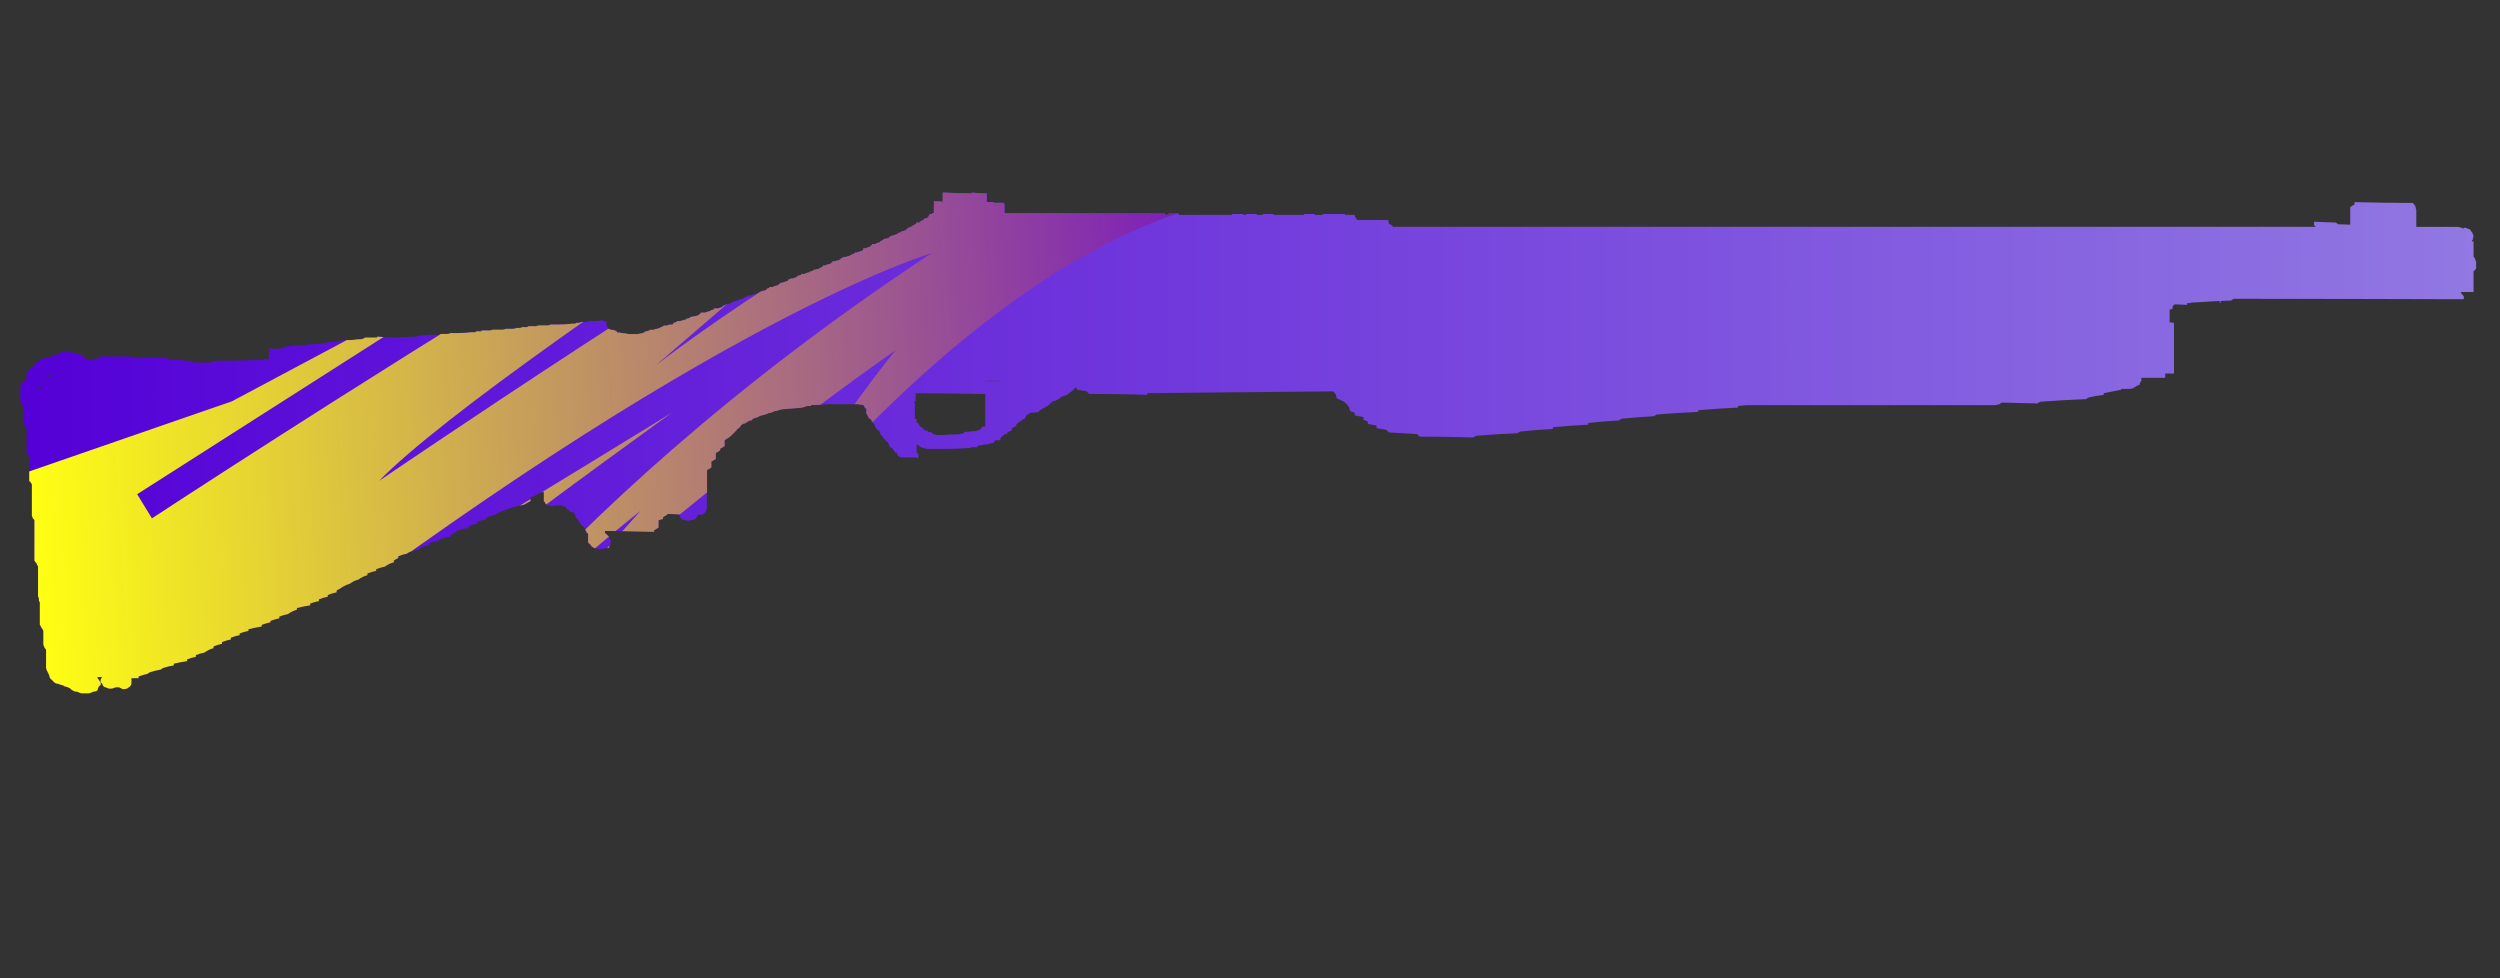 <?xml version="1.0" encoding="utf-8"?>
<!-- Generator: Adobe Illustrator 16.0.0, SVG Export Plug-In . SVG Version: 6.00 Build 0)  -->
<!DOCTYPE svg PUBLIC "-//W3C//DTD SVG 1.1//EN" "http://www.w3.org/Graphics/SVG/1.1/DTD/svg11.dtd">
<svg version="1.1" id="case1" xmlns="http://www.w3.org/2000/svg" xmlns:xlink="http://www.w3.org/1999/xlink" x="0px" y="0px"
	 width="92px" height="36px" viewBox="0 0 92 36" enable-background="new 0 0 92 36" xml:space="preserve">
<rect x="0" y="0" width="92" height="36" fill="#333333" stroke="none"/>
<linearGradient id="nova_1_" gradientUnits="userSpaceOnUse" x1="375.71" y1="-258.899" x2="466.082" y2="-258.899" gradientTransform="matrix(1 0 0 -1 -374.96 -242.6)">
	<stop  offset="0" style="stop-color:#5400D7"/>
	<stop  offset="1" style="stop-color:#9178E2"/>
</linearGradient>
<path id="nova" fill="url(#nova_1_)" d="M88.889,7.592c0,0.044,0.01,0.087,0.031,0.125v0.632h1.49
	c0.056-0.002,0.111,0.008,0.162,0.031c0.025,0.001,0.049,0.013,0.066,0.031h0.029V8.38h0.063c0.054,0.025,0.105,0.045,0.162,0.061
	c0.025,0.029,0.047,0.061,0.063,0.096c0.021,0,0.034,0.02,0.034,0.062c0.02,0.017,0.029,0.04,0.031,0.064v0.063
	C91.01,8.754,91,8.786,90.996,8.819c-0.018,0.018-0.028,0.04-0.034,0.064h0.065v0.553c0.014,0.014,0.021,0.03,0.031,0.047
	c0.022,0.026,0.037,0.06,0.032,0.094l0.031,0.033v0.251c-0.002,0.024-0.015,0.048-0.031,0.063l-0.063,0.062v0.759h-0.473
	l0.018,0.028c0.002,0.024,0.014,0.048,0.033,0.063c0.02,0.021,0.041,0.042,0.063,0.063v0.097l-0.019,0.016
	c-2.818-0.01-5.635-0.015-8.444-0.016c-0.035,0.017-0.067,0.038-0.099,0.064l-0.389,0.015v0.079h-0.031v-0.079
	c-0.356,0.02-0.717,0.041-1.069,0.063v0.016h-0.13v0.064L80.02,11.2c-0.017,0.018-0.029,0.033-0.047,0.048
	c-0.021,0.039-0.033,0.082-0.033,0.125c-0.029,0.007-0.063,0.014-0.098,0.018v0.474c0.057,0,0.109,0.008,0.161,0.016v1.865
	c-0.106,0-0.215,0-0.323,0v0.157h-0.878v0.094c-0.002,0.024-0.014,0.047-0.032,0.062c-0.021,0.026-0.035,0.061-0.033,0.095
	c-0.016,0.019-0.036,0.03-0.063,0.03c-0.023,0.002-0.05,0.014-0.064,0.033c-0.02,0.018-0.041,0.029-0.063,0.031l-0.031,0.031
	c-0.041,0.02-0.086,0.031-0.132,0.031h-0.321v0.032c-0.215,0.042-0.433,0.088-0.646,0.127v0.062
	c-0.188,0.021-0.37,0.052-0.551,0.095c-0.035,0.016-0.068,0.037-0.1,0.062c-0.563,0.021-1.125,0.054-1.687,0.095
	c-0.036,0.016-0.067,0.037-0.099,0.063c-0.444-0.011-0.889-0.023-1.33-0.031l-0.064,0.063H73.55
	c-0.051,0.023-0.106,0.034-0.161,0.031h-9.125c-0.1,0.01-0.203,0.02-0.308,0.032V15c-0.476,0.021-0.963,0.053-1.46,0.095v0.064
	c-0.52,0.021-1.027,0.052-1.523,0.094c-0.035,0.016-0.068,0.038-0.098,0.063c-0.409,0.021-0.809,0.052-1.199,0.093
	c-0.035,0.016-0.068,0.037-0.098,0.063c-0.367,0.02-0.745,0.052-1.135,0.094v0.063c-0.436,0.02-0.865,0.053-1.299,0.094v0.063
	c-0.41,0.021-0.812,0.052-1.199,0.094c-0.036,0.016-0.069,0.037-0.098,0.063c-0.521,0.021-1.027,0.054-1.524,0.093
	c-0.034,0.017-0.067,0.038-0.099,0.063c-0.668-0.021-1.328-0.031-1.979-0.031c-0.021-0.021-0.056-0.053-0.099-0.094l-1.035-0.061
	l-0.098-0.095c-0.106-0.02-0.226-0.041-0.355-0.063V15.66c-0.108-0.018-0.219-0.04-0.323-0.06v-0.09
	c-0.054-0.023-0.104-0.044-0.161-0.063v-0.098c-0.107-0.02-0.217-0.042-0.322-0.063v-0.095c-0.055-0.024-0.106-0.046-0.162-0.063
	c-0.021-0.039-0.032-0.082-0.035-0.126c-0.023-0.046-0.057-0.088-0.094-0.125l-0.1-0.095l-0.266-0.126
	c-0.021-0.039-0.029-0.083-0.031-0.126c-0.023-0.047-0.061-0.09-0.1-0.127c-2.274,0.019-4.56,0.041-6.841,0.064v0.061
	c-0.715-0.021-1.428-0.031-2.141-0.032c-0.021-0.02-0.055-0.052-0.098-0.095c-0.108-0.019-0.226-0.041-0.357-0.062V14.26
	c-0.02,0.01-0.042,0.015-0.065,0.015c0.002,0.015-0.008,0.029-0.022,0.031c-0.003,0-0.006,0-0.009,0L39.438,14.4
	c-0.016,0.02-0.04,0.032-0.066,0.032c0.002,0.016-0.008,0.03-0.024,0.032c-0.003,0-0.005,0-0.008,0
	c0.001,0.016-0.01,0.029-0.025,0.031c-0.002,0-0.005,0-0.008,0l-0.031,0.031c-0.025,0.002-0.049,0.013-0.066,0.032h-0.028
	c-0.03,0.017-0.063,0.028-0.097,0.032l-0.032,0.031h-0.036v0.031l-0.064,0.031l-0.033,0.031h-0.018
	c-0.018,0.007-0.034,0.018-0.046,0.032H38.82c-0.03,0.017-0.063,0.027-0.097,0.031c0.002,0.016-0.009,0.03-0.025,0.032
	c-0.002,0-0.005,0-0.007,0c-0.033,0.031-0.065,0.063-0.098,0.094c-0.016-0.002-0.031,0.01-0.033,0.026c0,0.002,0,0.004,0,0.006
	c-0.024,0.001-0.047,0.013-0.063,0.031c-0.015-0.003-0.029,0.007-0.032,0.021c0,0.003-0.001,0.006,0,0.009
	c-0.025,0.001-0.048,0.012-0.064,0.031h-0.035c0.002,0.016-0.009,0.029-0.024,0.032c-0.002,0-0.005,0-0.008,0
	c-0.016,0.019-0.039,0.03-0.064,0.032c0.002,0.015-0.009,0.029-0.024,0.031c-0.003,0-0.006,0-0.009,0v0.037
	c-0.107,0.021-0.216,0.031-0.325,0.031l-0.033,0.031c-0.017,0.018-0.041,0.03-0.065,0.032l-0.064,0.063v0.031l-0.033,0.031v0.031
	c-0.03,0.017-0.063,0.028-0.096,0.032l-0.033,0.032v0.028h-0.031c-0.017,0.019-0.041,0.03-0.065,0.032l-0.097,0.094v0.058
	c-0.03,0.018-0.063,0.029-0.098,0.033l-0.064,0.063v0.063c-0.031,0.016-0.063,0.026-0.098,0.031c-0.017,0.019-0.04,0.03-0.065,0.031
	v0.063h-0.1V16c-0.016,0.018-0.04,0.029-0.064,0.029c0.002,0.016-0.008,0.03-0.023,0.033c-0.002,0-0.005,0-0.008,0
	c-0.015-0.002-0.029,0.007-0.031,0.022c0,0.002,0,0.005,0,0.008l-0.03,0.048v0.062h-0.196c0.001,0.016-0.01,0.031-0.027,0.032
	c-0.002,0-0.004,0-0.006,0v0.064h-0.096c-0.017,0.02-0.04,0.031-0.065,0.034c-0.073,0.021-0.149,0.031-0.226,0.031
	c-0.074,0.021-0.151,0.032-0.228,0.03v0.063h-0.194c-0.041,0.02-0.084,0.031-0.129,0.031c-0.264,0.021-0.519,0.031-0.778,0.031
	H34.12c-0.045,0-0.09-0.011-0.131-0.031c-0.035,0.002-0.069-0.009-0.096-0.031c-0.025-0.002-0.049-0.013-0.065-0.032V16.39
	c-0.041-0.02-0.084-0.031-0.129-0.031c0.015-0.002,0.03,0.008,0.032,0.023c0,0.002,0,0.005,0,0.008v0.252
	c0.011,0.012,0.022,0.021,0.034,0.032l0.032,0.031v0.126c-0.011,0.01-0.021,0.021-0.032,0.031l-0.034-0.031h-0.553
	c-0.034-0.004-0.067-0.015-0.097-0.032l-0.063-0.063v-0.063c-0.03-0.017-0.063-0.027-0.097-0.032V16.61l-0.032-0.031V16.55
	c-0.016,0.003-0.03-0.008-0.033-0.024c0-0.002,0-0.005,0-0.008l-0.032-0.031c-0.025-0.001-0.048-0.013-0.065-0.031
	c0.002-0.015-0.009-0.029-0.024-0.032c-0.003,0-0.006,0-0.009,0v-0.063l-0.037-0.03v-0.032l-0.195-0.188v-0.033
	c-0.015,0.002-0.029-0.009-0.032-0.024c0-0.003,0-0.005,0-0.008l-0.066-0.062v-0.035c0.002-0.016-0.01-0.03-0.025-0.032
	c-0.002,0-0.005,0-0.007,0v-0.056c-0.016-0.019-0.038-0.03-0.063-0.033l-0.032-0.03c0.001-0.017-0.01-0.031-0.026-0.032
	c-0.002,0-0.005,0-0.008,0v-0.034c-0.016,0.002-0.03-0.01-0.032-0.026c0-0.002,0-0.004,0-0.006v-0.034l-0.032-0.029v-0.032
	c-0.016,0.002-0.03-0.009-0.032-0.024c0-0.003,0-0.005,0-0.008l-0.034-0.033v-0.03h-0.031v-0.031
	c0.002-0.016-0.008-0.03-0.024-0.032c-0.003,0-0.006,0-0.008,0c0.001-0.016-0.011-0.03-0.026-0.032c-0.002,0-0.004,0-0.006,0
	l-0.065-0.063v-0.031c0.002-0.016-0.009-0.03-0.024-0.032c-0.003,0-0.005,0-0.007,0v-0.032l-0.033-0.032v-0.189h-0.033
	c0.002-0.015-0.008-0.029-0.024-0.032c-0.002,0-0.005,0-0.008,0v-0.029l-0.032-0.032v-0.034h-0.031
	c-0.055-0.004-0.109-0.015-0.162-0.032h-1.136c-0.211,0.016-0.416,0.025-0.614,0.032v0.031h-0.134l-0.194,0.062
	c-0.238,0.021-0.487,0.042-0.747,0.063c-0.034,0.004-0.068,0.015-0.098,0.031c-0.035-0.002-0.069,0.008-0.096,0.031
	c-0.046-0.005-0.092,0.006-0.13,0.032c-0.025,0.001-0.048,0.012-0.064,0.031c-0.045-0.005-0.091,0.006-0.13,0.031
	c-0.03,0.017-0.063,0.028-0.097,0.032c-0.04,0.02-0.084,0.031-0.129,0.032c-0.047,0.012-0.091,0.033-0.129,0.063
	c-0.066,0.02-0.13,0.042-0.195,0.062c-0.008,0.031-0.033,0.056-0.064,0.063c-0.035-0.002-0.07,0.009-0.098,0.031
	c-0.035,0.016-0.068,0.038-0.097,0.064c-0.04,0.02-0.084,0.03-0.129,0.032v0.032c-0.016,0.007-0.032,0.013-0.049,0.016
	c-0.002,0.017-0.007,0.032-0.016,0.046l-0.065,0.063l-0.032,0.032h-0.034v0.031c-0.041,0.041-0.086,0.085-0.128,0.128l-0.13,0.126
	c-0.064,0.042-0.129,0.087-0.195,0.125v0.221c-0.042,0.021-0.096,0.053-0.162,0.094v0.063c-0.056,0.029-0.11,0.06-0.162,0.094v0.22
	c-0.042,0.021-0.096,0.054-0.162,0.095v0.219c-0.041,0.021-0.096,0.053-0.162,0.095v1.421c-0.023,0.026-0.035,0.061-0.032,0.096
	c-0.021,0.041-0.055,0.074-0.097,0.097l-0.032,0.028c-0.055,0-0.108,0-0.163,0c-0.019,0.018-0.031,0.039-0.033,0.063
	c-0.016,0.034-0.038,0.065-0.065,0.095l-0.064,0.03c-0.055,0.003-0.109,0.015-0.161,0.032h-0.07
	c-0.063-0.021-0.128-0.032-0.194-0.032c-0.015-0.034-0.037-0.065-0.064-0.093c-0.023-0.025-0.035-0.061-0.032-0.096v-0.01
	c-0.151-0.01-0.302-0.015-0.454-0.021v0.028c-0.056,0.029-0.11,0.063-0.163,0.099v0.063c-0.055,0.012-0.109,0.023-0.162,0.047v0.271
	c-0.056,0.028-0.109,0.06-0.162,0.093v0.061c-0.252-0.006-0.509-0.012-0.761-0.016c-0.351-0.01-0.703-0.015-1.053-0.017v0.063
	l0.064,0.063l0.097,0.094c0.019,0.018,0.03,0.039,0.032,0.063v0.033l0.033,0.031v0.1c-0.019,0.018-0.031,0.037-0.033,0.063
	c-0.023,0.025-0.034,0.06-0.032,0.095c-0.017,0.02-0.04,0.028-0.065,0.028h-0.066c-0.027,0.022-0.062,0.034-0.098,0.032h-0.129
	c-0.063-0.021-0.128-0.03-0.194-0.032c-0.03-0.024-0.062-0.046-0.098-0.063c-0.016-0.031-0.038-0.064-0.065-0.094
	c-0.032-0.009-0.056-0.035-0.063-0.064v-0.314c-0.031-0.01-0.056-0.031-0.064-0.064c-0.002-0.023-0.014-0.047-0.033-0.063v-0.06
	c-0.044-0.044-0.079-0.077-0.1-0.097c-0.032-0.008-0.056-0.031-0.064-0.063c-0.001-0.021-0.013-0.046-0.033-0.063
	c-0.017-0.033-0.039-0.064-0.064-0.096L21.21,19.07c-0.023-0.026-0.035-0.063-0.032-0.096c-0.02-0.018-0.031-0.037-0.033-0.063
	V18.88l-0.194-0.063c-0.009-0.028-0.034-0.055-0.065-0.063c-0.026-0.027-0.047-0.059-0.064-0.093
	c-0.055-0.017-0.109-0.039-0.161-0.063h-0.196c-0.056,0.002-0.11,0.012-0.162,0.031c-0.051-0.021-0.106-0.033-0.162-0.031
	c-0.022-0.021-0.042-0.041-0.065-0.062c-0.016-0.036-0.037-0.068-0.065-0.095v-0.347c-0.081,0.018-0.158,0.05-0.228,0.094
	l-0.263,0.127v0.126c-0.078,0.038-0.154,0.081-0.227,0.127c-0.087,0.02-0.175,0.039-0.263,0.062
	c-0.11,0.021-0.218,0.054-0.323,0.095c-0.053,0.024-0.106,0.045-0.162,0.063c-0.081,0.021-0.157,0.051-0.227,0.095
	c-0.035,0.016-0.067,0.037-0.096,0.063c-0.111,0.021-0.219,0.055-0.325,0.096v0.066c-0.11,0.021-0.219,0.055-0.325,0.096v0.063
	c-0.11,0.021-0.219,0.055-0.324,0.096v0.063c-0.132,0.021-0.263,0.054-0.391,0.095c-0.035,0.018-0.067,0.037-0.096,0.063
	c-0.056,0.025-0.11,0.063-0.163,0.098v0.063c-0.131,0.021-0.261,0.053-0.389,0.093c-0.035,0.019-0.068,0.038-0.098,0.063
	c-0.11,0.021-0.218,0.053-0.322,0.094v0.063c-0.111,0.021-0.22,0.053-0.325,0.094v0.063c-0.132,0.021-0.262,0.054-0.388,0.095
	c-0.036,0.018-0.069,0.036-0.099,0.063c-0.11,0.021-0.218,0.055-0.323,0.096v0.063c-0.056,0.029-0.111,0.062-0.163,0.098v0.063
	c-0.081,0.021-0.157,0.049-0.228,0.094c-0.035,0.018-0.068,0.037-0.097,0.064c-0.111,0.021-0.219,0.055-0.324,0.094v0.063
	c-0.11,0.021-0.219,0.055-0.324,0.096v0.062c-0.081,0.021-0.157,0.054-0.228,0.097c-0.035,0.016-0.067,0.037-0.095,0.063
	c-0.081,0.021-0.159,0.05-0.229,0.095c-0.035,0.017-0.067,0.039-0.096,0.063c-0.08,0.02-0.157,0.051-0.227,0.094
	c-0.036,0.018-0.069,0.037-0.098,0.063c-0.056,0.027-0.11,0.061-0.161,0.094v0.063c-0.111,0.021-0.219,0.058-0.324,0.099v0.063
	c-0.111,0.021-0.22,0.054-0.325,0.095v0.065c-0.111,0.021-0.219,0.053-0.323,0.094v0.063c-0.164,0.023-0.326,0.059-0.487,0.098
	v0.063c-0.081,0.02-0.157,0.053-0.228,0.094c-0.035,0.017-0.067,0.039-0.095,0.063c-0.111,0.021-0.22,0.056-0.325,0.097v0.063
	c-0.111,0.021-0.22,0.055-0.325,0.094V22.9c-0.111,0.022-0.219,0.056-0.324,0.095v0.063c-0.152,0.021-0.314,0.055-0.486,0.096v0.063
	c-0.11,0.021-0.219,0.053-0.325,0.094v0.063c-0.111,0.021-0.22,0.053-0.325,0.094v0.064c-0.111,0.021-0.219,0.055-0.324,0.096v0.063
	c-0.107,0.021-0.212,0.056-0.313,0.099v0.063c-0.081,0.021-0.158,0.051-0.228,0.096c-0.035,0.016-0.068,0.037-0.097,0.063
	c-0.111,0.021-0.22,0.055-0.326,0.096v0.063c-0.11,0.021-0.218,0.055-0.323,0.096v0.063c-0.151,0.021-0.313,0.054-0.487,0.094v0.063
	c-0.132,0.021-0.262,0.052-0.388,0.093c-0.036,0.017-0.069,0.039-0.098,0.063c-0.131,0.021-0.261,0.053-0.388,0.094
	c-0.036,0.017-0.068,0.037-0.098,0.063c-0.11,0.021-0.219,0.054-0.324,0.095v0.063c-0.088,0-0.176,0-0.263,0v0.221
	c-0.016,0.035-0.039,0.066-0.065,0.094l-0.03,0.025c-0.016-0.004-0.03,0.01-0.033,0.023c0,0.002,0,0.004,0,0.006
	c-0.034,0.004-0.066,0.016-0.096,0.031H4.515l-0.13-0.063H4.254L4.125,25.34H3.997c-0.052-0.025-0.106-0.046-0.162-0.063
	C3.804,25.255,3.78,25.23,3.771,25.2v-0.031l-0.065-0.063V25.2c-0.022,0.021-0.042,0.043-0.065,0.063l-0.033,0.062
	c-0.003,0.034-0.015,0.065-0.032,0.094c-0.041,0.021-0.084,0.031-0.129,0.033c-0.053,0.022-0.107,0.044-0.162,0.062H2.989
	c-0.055-0.018-0.109-0.037-0.162-0.062H2.762c-0.042-0.022-0.087-0.043-0.129-0.065c-0.022-0.019-0.043-0.041-0.063-0.062
	c-0.053-0.024-0.107-0.046-0.163-0.062c-0.043,0-0.065-0.016-0.065-0.033c-0.066-0.018-0.131-0.035-0.194-0.063
	c-0.045-0.002-0.09-0.015-0.13-0.037l-0.064-0.063c-0.043-0.045-0.076-0.071-0.098-0.094c-0.019-0.017-0.03-0.039-0.031-0.063
	c-0.004-0.034-0.016-0.064-0.034-0.096c-0.002-0.024-0.013-0.049-0.032-0.063c-0.001-0.024-0.014-0.049-0.033-0.063
	c-0.004-0.033-0.015-0.064-0.031-0.094V23.93c-0.001-0.025-0.013-0.05-0.032-0.063c-0.02-0.018-0.032-0.036-0.035-0.061
	C1.611,23.777,1.6,23.744,1.595,23.71v-0.5c-0.019-0.017-0.031-0.039-0.032-0.063c-0.026-0.027-0.048-0.061-0.065-0.094
	c-0.002-0.027-0.014-0.05-0.033-0.063V22.18c-0.002-0.025-0.014-0.049-0.033-0.063v-0.063c0.003-0.035-0.009-0.07-0.032-0.098
	v-1.104c-0.002-0.021-0.015-0.047-0.035-0.062c0-0.043-0.01-0.063-0.032-0.063c-0.017-0.033-0.039-0.063-0.066-0.094v-1.498
	c-0.021-0.021-0.042-0.041-0.063-0.062C1.2,19.043,1.189,19.012,1.172,18.98v-1.165c-0.026-0.028-0.048-0.06-0.065-0.094
	c-0.014,0.002-0.028-0.007-0.031-0.022c0-0.003,0-0.006,0-0.009V16.78l-0.063-0.06l-0.035-0.063v-0.894
	c-0.017-0.035-0.038-0.066-0.064-0.094C0.913,15.645,0.9,15.622,0.88,15.608v-0.6c-0.004-0.032-0.015-0.064-0.032-0.093
	c-0.025-0.001-0.048-0.012-0.065-0.031c0.003-0.035-0.009-0.07-0.033-0.095v-0.595c0.019-0.015,0.031-0.038,0.033-0.062
	c0.026-0.028,0.048-0.061,0.064-0.095c0.025-0.002,0.048-0.013,0.066-0.031l0.033-0.03h0.032v-0.232
	c0.004-0.034,0.017-0.066,0.035-0.095c0.025-0.001,0.048-0.013,0.065-0.031c0.021-0.042,0.055-0.074,0.097-0.094
	c0.021-0.021,0.042-0.041,0.065-0.062c0.026-0.028,0.048-0.06,0.064-0.094l0.06-0.064c0.042,0,0.065-0.01,0.065-0.031
	c0.056-0.018,0.109-0.039,0.162-0.064c0.022-0.021,0.043-0.042,0.066-0.062h0.128c0.064-0.021,0.13-0.042,0.193-0.062
	c0.072-0.014,0.139-0.046,0.194-0.095c0.034-0.004,0.067-0.015,0.097-0.032h0.325c0.045,0,0.089,0.011,0.13,0.032
	c0.035-0.002,0.069,0.009,0.096,0.032h0.066c0.053,0.024,0.106,0.046,0.162,0.063c0.009,0.031,0.034,0.054,0.065,0.062
	c0.026,0.028,0.048,0.06,0.063,0.096h0.098c0.129-0.022,0.263-0.044,0.388-0.064c0.02-0.015,0.031-0.038,0.033-0.062h1.069
	l0.021,0.016c0.439,0.01,0.882,0.016,1.316,0.016c0.03,0.03,0.053,0.052,0.063,0.062l0.015,0.02
	c0.129,0.006,0.252,0.011,0.373,0.018c0.162,0.019,0.324,0.029,0.487,0.031c0.022,0.02,0.042,0.042,0.064,0.062h0.648
	c0.021-0.02,0.042-0.042,0.065-0.062H7.85c0.563,0,1.125-0.012,1.688-0.031h0.096c0.03-0.018,0.063-0.029,0.097-0.034l0.162-0.016
	v-0.37h0.421c0.063-0.02,0.129-0.031,0.196-0.031c-0.002-0.016,0.009-0.029,0.025-0.031c0.002,0,0.005,0,0.007,0v-0.032h0.257
	c0.015,0.003,0.03-0.007,0.033-0.022c0-0.003,0-0.006,0-0.009h0.422c0.016,0.002,0.03-0.009,0.032-0.025c0-0.002,0-0.005,0-0.007
	h0.324c0.118-0.021,0.237-0.032,0.357-0.031c0.017-0.019,0.04-0.029,0.064-0.032c0.025-0.002,0.048-0.014,0.065-0.032h0.258
	c0.025,0,0.048-0.012,0.063-0.031h0.098c0.024-0.002,0.048-0.013,0.064-0.032h0.358c0.128-0.021,0.258-0.031,0.389-0.032
	c0.017-0.018,0.04-0.028,0.065-0.03c0.015,0.002,0.029-0.009,0.031-0.024c0-0.002,0-0.004,0-0.006h0.455v-0.033
	c0.246,0.018,0.483,0.027,0.714,0.032h0.129c0.012-0.004,0.023-0.009,0.033-0.017c0.165,0,0.327-0.006,0.487-0.016h0.097
	l0.034-0.036h0.13c0.118-0.02,0.238-0.03,0.358-0.031h0.259c0.028-0.022,0.063-0.033,0.098-0.031h0.263
	c0.034-0.004,0.067-0.015,0.097-0.032h0.227c0.185,0,0.369-0.01,0.553-0.031h0.125c0.016,0.002,0.03-0.009,0.033-0.025
	c0-0.002,0-0.005,0-0.008h0.194c-0.002-0.015,0.009-0.029,0.024-0.031c0.002,0,0.006,0,0.009,0h0.294
	c0.04-0.02,0.084-0.03,0.129-0.031h0.325c0.045,0,0.089-0.012,0.129-0.032h0.263c0.045,0,0.089-0.011,0.129-0.031h0.129
	c0.025-0.001,0.048-0.012,0.066-0.03h0.193c0.017-0.02,0.04-0.031,0.065-0.033h0.263c0.04-0.02,0.084-0.03,0.129-0.03h0.284
	c0.044-0.001,0.089-0.012,0.129-0.032h0.263c0.174,0,0.347-0.011,0.52-0.032h0.097c0.025-0.001,0.048-0.013,0.065-0.032h0.129
	l0.032-0.031h0.227c0.03-0.017,0.063-0.028,0.097-0.032h0.197c0.098,0,0.196-0.01,0.292-0.032v0.038h0.129v0.159l0.033,0.031v0.03
	l0.034,0.03v0.032c0.035-0.002,0.069,0.009,0.096,0.031c0.055-0.001,0.11,0.009,0.162,0.031c0.016,0.019,0.04,0.03,0.064,0.032
	v0.033c0.066,0,0.132,0.011,0.195,0.03c0.077-0.001,0.153,0.009,0.227,0.032h0.357c0.052-0.019,0.106-0.029,0.162-0.032
	c0.017-0.018,0.04-0.029,0.065-0.03l0.032-0.033c0.045,0,0.09-0.012,0.131-0.032c0.024-0.002,0.047-0.013,0.065-0.031h0.129
	c0.027-0.023,0.062-0.035,0.098-0.031c0.04-0.021,0.084-0.031,0.129-0.032v-0.03c0.035,0.001,0.07-0.01,0.097-0.033
	c0.015,0.002,0.029-0.009,0.032-0.024c0-0.002,0-0.004,0-0.006h0.13c0.027-0.023,0.062-0.035,0.098-0.032h0.097
	c-0.002-0.016,0.008-0.03,0.024-0.032c0.002,0,0.005,0,0.008,0v-0.033c0.035,0.003,0.07-0.008,0.096-0.031
	c0.016,0.002,0.03-0.008,0.033-0.024c0-0.002,0-0.005,0-0.008h0.129c0.027-0.022,0.061-0.034,0.096-0.032
	c0.041-0.02,0.084-0.03,0.129-0.031v-0.031c0.045-0.001,0.09-0.012,0.131-0.031v-0.033h0.064c0.052-0.018,0.106-0.028,0.162-0.03
	c0.027-0.023,0.063-0.034,0.097-0.032v-0.03c0.025-0.001,0.048-0.012,0.065-0.03v-0.033h0.162c0.031-0.018,0.064-0.029,0.1-0.033
	c0.03-0.017,0.063-0.027,0.097-0.03l0.032-0.032c0.034-0.002,0.068-0.011,0.098-0.026v-0.035h0.162
	c0.03-0.017,0.063-0.028,0.097-0.031c0.017-0.019,0.041-0.03,0.065-0.031v-0.032c0.035,0.003,0.07-0.009,0.096-0.032
	c0.016,0.001,0.029-0.01,0.03-0.026c0-0.002,0-0.004,0-0.005h0.097c0.017-0.019,0.041-0.03,0.066-0.032
	c0.016-0.019,0.04-0.029,0.064-0.031l0.036-0.032c0.045-0.001,0.088-0.012,0.128-0.031c0.026-0.002,0.05-0.014,0.067-0.034h0.032
	c0.027-0.023,0.062-0.035,0.097-0.032c0.017-0.018,0.04-0.029,0.064-0.031l0.033-0.032c0.034-0.004,0.067-0.014,0.098-0.031V10.88
	h0.13c0.017-0.019,0.04-0.03,0.064-0.032c0.041-0.02,0.084-0.031,0.129-0.031l0.035-0.033c0.025-0.002,0.048-0.013,0.065-0.03
	c0.024-0.002,0.048-0.014,0.064-0.032h0.033c0.04-0.021,0.084-0.031,0.129-0.032c0.015-0.017,0.037-0.029,0.06-0.033v-0.031
	c0.035-0.003,0.069-0.014,0.1-0.031v-0.032h0.13l0.033-0.03h0.032c0.04-0.021,0.084-0.032,0.13-0.032V10.47
	c0.024-0.001,0.048-0.013,0.064-0.031v-0.032h0.097c0.018-0.018,0.041-0.028,0.065-0.03c0.04-0.021,0.084-0.032,0.129-0.032v-0.042
	c0.043-0.02,0.086-0.04,0.129-0.059h0.066c0.03-0.017,0.063-0.027,0.096-0.032c0.017-0.021,0.042-0.033,0.068-0.035v-0.033
	c0.045,0,0.089-0.01,0.129-0.03v-0.032h0.129c0.017-0.019,0.04-0.03,0.064-0.032c0.041-0.02,0.085-0.03,0.13-0.031V9.988
	c0.045,0,0.089-0.011,0.13-0.032v-0.03h0.064c0.04-0.021,0.083-0.032,0.127-0.032c0.017-0.019,0.04-0.029,0.065-0.031l0.032-0.032
	c0.025,0,0.048-0.011,0.064-0.03V9.769h0.097c0.016-0.019,0.04-0.031,0.064-0.032c0.041-0.02,0.085-0.031,0.131-0.031V9.672
	c0.025,0,0.049-0.011,0.066-0.03V9.611h0.097c0.04-0.021,0.084-0.032,0.129-0.033c0.016-0.021,0.039-0.033,0.065-0.035V9.516
	c0.025-0.002,0.048-0.013,0.064-0.032c0.024-0.001,0.048-0.012,0.065-0.029h0.065c0.04-0.021,0.084-0.033,0.129-0.033
	c0.017-0.018,0.04-0.029,0.065-0.032l0.032-0.031c0.035-0.004,0.069-0.016,0.099-0.034V9.294h0.096
	c0.017-0.018,0.04-0.029,0.064-0.031c0.04-0.02,0.084-0.031,0.13-0.032V9.199c0.016,0.002,0.03-0.009,0.032-0.025
	c0-0.002,0-0.004,0-0.006V9.137h0.096c0.017-0.019,0.04-0.031,0.066-0.032c0.03-0.017,0.063-0.027,0.097-0.031V9.042
	c0.024-0.001,0.048-0.012,0.064-0.031V8.979h0.13l0.033-0.032c0.04-0.02,0.084-0.03,0.128-0.031V8.885
	c0.043-0.021,0.087-0.042,0.13-0.063V8.79h0.064c0.04-0.02,0.085-0.031,0.13-0.031V8.727c0.043-0.021,0.087-0.042,0.13-0.061h0.034
	c0.026-0.023,0.061-0.035,0.095-0.032c0.027-0.019,0.051-0.03,0.076-0.032V8.57c0.045,0,0.088-0.011,0.128-0.031V8.506h0.065
	c0.03-0.017,0.063-0.028,0.097-0.033l0.034-0.032v-0.03c0.024-0.002,0.047-0.013,0.063-0.031c0.024-0.002,0.048-0.013,0.064-0.031
	h0.032l0.033-0.034c0.03-0.018,0.063-0.028,0.097-0.033V8.254c0.025-0.002,0.048-0.014,0.064-0.033v-0.03h0.102l0.033-0.03
	c0.016-0.021,0.04-0.032,0.065-0.034l0.032-0.031c0.024-0.001,0.047-0.013,0.064-0.03V8.032h0.098
	c-0.002-0.015,0.009-0.029,0.025-0.031c0.002,0,0.005,0,0.007,0c-0.002-0.016,0.009-0.03,0.025-0.032c0.001,0,0.001,0,0.002,0V7.938
	c0.015,0.002,0.029-0.008,0.032-0.023c0-0.002,0-0.005,0-0.007V7.876h0.097V7.843h0.064V7.405c0.11,0,0.216,0.009,0.325,0.016V7.086
	c0.357,0.016,0.713,0.025,1.07,0.032V7.086c0.17,0.019,0.333,0.029,0.487,0.032h0.065v0.319h0.263v0.026h0.358v0.032
	c0.015-0.002,0.029,0.008,0.031,0.023c0,0.002,0,0.005,0,0.008v0.316l5.9,0.016v0.047h0.194c-0.017-0.018-0.039-0.028-0.063-0.03
	V7.859h0.389v0.017L43.36,7.908h1.978V7.876c0.141,0,0.283,0,0.422,0v0.031h0.097V7.876h0.389v0.031h0.226V7.876h0.391v0.031h1.134
	V7.876h0.389v0.031h0.292V7.876c0.271,0,0.543,0,0.813,0v0.031h0.356c0.021,0.026,0.032,0.06,0.029,0.094
	c0.025,0.028,0.048,0.06,0.063,0.094h1.137c0.017,0.029,0.027,0.061,0.031,0.094v0.064h0.063c0.022,0.02,0.058,0.052,0.099,0.094
	v0.031l0.031-0.031h33.92c-0.021-0.02-0.044-0.043-0.063-0.064V8.161c0.269,0.013,0.536,0.022,0.811,0.03l0.068,0.063
	c0.147,0,0.302,0.008,0.452,0.015V7.622c0.053-0.036,0.104-0.068,0.16-0.097V7.438c0.715,0.019,1.43,0.029,2.142,0.031
	C88.828,7.504,88.861,7.546,88.889,7.592z M32.271,13.743c-0.035,0.005-0.067,0.01-0.096,0.017h0.081L32.271,13.743z M33.696,14.752
	c-0.016,0.018-0.04,0.029-0.064,0.031c-0.002,0.016,0.009,0.03,0.025,0.033c0.003,0,0.005,0,0.008,0v0.598h0.064v0.126
	c0.016,0.02,0.04,0.031,0.065,0.033c-0.002,0.016,0.009,0.03,0.024,0.032c0.002,0,0.004,0,0.006,0v0.031
	c0,0.016,0.012,0.029,0.028,0.03c0.001,0,0.003,0,0.005,0v0.032c0.016-0.002,0.03,0.009,0.033,0.024c0,0.003,0,0.005,0,0.008
	c0.034,0.003,0.066,0.014,0.095,0.031v0.063h0.033c0.018,0,0.035,0.006,0.049,0.018c0.024,0.006,0.054,0.012,0.082,0.021v0.016
	c0.012,0.002,0.023,0.007,0.032,0.016c0.045,0,0.089,0.011,0.129,0.031v0.025c0.017,0.018,0.04,0.029,0.065,0.031
	c0.034,0.003,0.067,0.014,0.097,0.031h0.161c0.218-0.021,0.433-0.031,0.65-0.031c0.062-0.021,0.127-0.031,0.193-0.031v-0.06h0.13
	c0.108-0.021,0.218-0.03,0.328-0.028c0.017-0.019,0.041-0.03,0.065-0.033c0.03-0.016,0.063-0.026,0.097-0.03v-0.035
	c0.016,0.002,0.029-0.009,0.031-0.024c0-0.002,0-0.004,0-0.006V15.7h0.13v-1.199c-0.854-0.016-1.708-0.026-2.562-0.031
	L33.696,14.752L33.696,14.752L33.696,14.752z M36.809,14.01c-0.256,0-0.518,0.009-0.777,0.016c0.263,0,0.519,0,0.777,0V14.01
	L36.809,14.01z M1.433,14.248c0.001,0.016-0.01,0.029-0.025,0.031c-0.002,0-0.005,0-0.007,0L1.364,14.31v0.094
	c0.021-0.041,0.055-0.073,0.097-0.094c0.022-0.041,0.043-0.088,0.065-0.125v-0.031c-0.002,0.024-0.014,0.047-0.033,0.063
	C1.478,14.234,1.456,14.245,1.433,14.248z M1.627,14.027l0.065-0.031V13.93l-0.065,0.066V14.027z M1.952,13.807
	c0-0.017,0.006-0.034,0.017-0.047l-0.017,0.016c-0.056,0.017-0.11,0.038-0.162,0.063c-0.016,0.017-0.036,0.036-0.065,0.063h0.13
	v-0.063C1.881,13.815,1.916,13.804,1.952,13.807L1.952,13.807z M1.661,16.614c0.007,0.009,0.019,0.019,0.032,0.032v-0.033
	L1.661,16.614L1.661,16.614z M3.605,24.977c0.027,0.026,0.048,0.062,0.064,0.094c0.019,0.018,0.03,0.037,0.032,0.063v-0.125
	c0.019-0.016,0.031-0.04,0.032-0.063c0.011-0.014,0.022-0.021,0.034-0.029c-0.068,0-0.133,0-0.196,0
	C3.591,24.93,3.603,24.952,3.605,24.977L3.605,24.977L3.605,24.977z"/>
<g>
	<g>
		<defs>
			<path id="SVGID_1_" d="M88.889,7.592c0,0.044,0.01,0.087,0.031,0.125v0.632h1.49c0.056-0.002,0.111,0.008,0.162,0.031
				c0.025,0.001,0.049,0.013,0.066,0.031h0.029V8.38h0.063c0.054,0.025,0.105,0.045,0.162,0.061
				c0.025,0.029,0.047,0.061,0.063,0.096c0.021,0,0.034,0.02,0.034,0.062c0.02,0.017,0.029,0.04,0.031,0.064v0.063
				C91.01,8.754,91,8.786,90.996,8.819c-0.018,0.018-0.028,0.04-0.034,0.064h0.065v0.553c0.014,0.014,0.021,0.03,0.031,0.047
				c0.022,0.026,0.037,0.06,0.032,0.094l0.031,0.033v0.251c-0.002,0.024-0.015,0.048-0.031,0.063l-0.063,0.062v0.759h-0.473
				l0.018,0.028c0.002,0.024,0.014,0.048,0.033,0.063c0.02,0.021,0.041,0.042,0.063,0.063v0.097l-0.019,0.016
				c-2.818-0.01-5.635-0.015-8.444-0.016c-0.035,0.017-0.067,0.038-0.099,0.064l-0.389,0.015v0.079h-0.031v-0.079
				c-0.356,0.02-0.717,0.041-1.069,0.063v0.016h-0.13v0.064L80.02,11.2c-0.017,0.018-0.029,0.033-0.047,0.048
				c-0.021,0.039-0.033,0.082-0.033,0.125c-0.029,0.007-0.063,0.014-0.098,0.018v0.474c0.057,0,0.109,0.008,0.161,0.016v1.865
				c-0.106,0-0.215,0-0.323,0v0.157h-0.878v0.094c-0.002,0.024-0.014,0.047-0.032,0.062c-0.021,0.026-0.035,0.061-0.033,0.095
				c-0.016,0.019-0.036,0.03-0.063,0.03c-0.023,0.002-0.05,0.014-0.064,0.033c-0.02,0.018-0.041,0.029-0.063,0.031l-0.031,0.031
				c-0.041,0.02-0.086,0.031-0.132,0.031h-0.321v0.032c-0.215,0.042-0.433,0.088-0.646,0.127v0.062
				c-0.188,0.021-0.37,0.052-0.551,0.095c-0.035,0.016-0.068,0.037-0.1,0.062c-0.563,0.021-1.125,0.054-1.687,0.095
				c-0.036,0.016-0.067,0.037-0.099,0.063c-0.444-0.011-0.889-0.023-1.33-0.031l-0.064,0.063H73.55
				c-0.051,0.023-0.106,0.034-0.161,0.031h-9.125c-0.1,0.01-0.203,0.02-0.308,0.032V15c-0.476,0.021-0.963,0.053-1.46,0.095v0.064
				c-0.52,0.021-1.027,0.052-1.523,0.094c-0.035,0.016-0.068,0.038-0.098,0.063c-0.409,0.021-0.809,0.052-1.199,0.093
				c-0.035,0.016-0.068,0.037-0.098,0.063c-0.367,0.02-0.745,0.052-1.135,0.094v0.063c-0.436,0.02-0.865,0.053-1.299,0.094v0.063
				c-0.41,0.021-0.812,0.052-1.199,0.094c-0.036,0.016-0.069,0.037-0.098,0.063c-0.521,0.021-1.027,0.054-1.524,0.093
				c-0.034,0.017-0.067,0.038-0.099,0.063c-0.668-0.021-1.328-0.031-1.979-0.031c-0.021-0.021-0.056-0.053-0.099-0.094l-1.035-0.061
				l-0.098-0.095c-0.106-0.02-0.226-0.041-0.355-0.063V15.66c-0.108-0.018-0.219-0.04-0.323-0.06v-0.09
				c-0.054-0.023-0.104-0.044-0.161-0.063v-0.098c-0.107-0.02-0.217-0.042-0.322-0.063v-0.095c-0.055-0.024-0.106-0.046-0.162-0.063
				c-0.021-0.039-0.032-0.082-0.035-0.126c-0.023-0.046-0.057-0.088-0.094-0.125l-0.1-0.095l-0.266-0.126
				c-0.021-0.039-0.029-0.083-0.031-0.126c-0.023-0.047-0.061-0.09-0.1-0.127c-2.274,0.019-4.56,0.041-6.841,0.064v0.061
				c-0.716-0.021-1.429-0.031-2.142-0.032c-0.021-0.02-0.056-0.052-0.099-0.095c-0.107-0.019-0.226-0.041-0.356-0.062V14.26
				c-0.021,0.01-0.042,0.015-0.065,0.015c0.002,0.015-0.008,0.029-0.021,0.031c-0.003,0-0.006,0-0.009,0L39.438,14.4
				c-0.016,0.02-0.039,0.032-0.065,0.032c0.002,0.016-0.008,0.03-0.024,0.032c-0.002,0-0.005,0-0.008,0
				c0.001,0.016-0.01,0.029-0.025,0.031c-0.002,0-0.004,0-0.008,0l-0.031,0.031c-0.024,0.002-0.049,0.013-0.065,0.032h-0.028
				c-0.029,0.017-0.063,0.028-0.097,0.032l-0.032,0.031H39.02v0.031l-0.064,0.031l-0.033,0.031h-0.018
				c-0.019,0.007-0.034,0.018-0.047,0.032H38.82c-0.03,0.017-0.063,0.027-0.098,0.031c0.002,0.016-0.009,0.03-0.024,0.032
				c-0.003,0-0.005,0-0.007,0c-0.033,0.031-0.065,0.063-0.099,0.094c-0.016-0.002-0.03,0.01-0.032,0.026c0,0.002,0,0.004,0,0.006
				c-0.024,0.001-0.047,0.013-0.063,0.031c-0.015-0.003-0.029,0.007-0.032,0.021c0,0.003-0.001,0.006,0,0.009
				c-0.025,0.001-0.048,0.012-0.064,0.031h-0.034c0.002,0.016-0.009,0.029-0.024,0.032c-0.002,0-0.005,0-0.008,0
				c-0.016,0.019-0.039,0.03-0.064,0.032c0.002,0.015-0.009,0.029-0.023,0.031c-0.003,0-0.006,0-0.01,0v0.037
				c-0.106,0.021-0.215,0.031-0.324,0.031l-0.033,0.031c-0.018,0.018-0.041,0.03-0.064,0.032l-0.064,0.063v0.031l-0.033,0.031v0.031
				c-0.029,0.017-0.063,0.028-0.096,0.032l-0.033,0.032v0.028H37.56c-0.017,0.019-0.041,0.03-0.064,0.032l-0.098,0.094v0.058
				c-0.029,0.018-0.063,0.029-0.098,0.033l-0.064,0.063v0.063c-0.03,0.016-0.063,0.026-0.098,0.031
				c-0.017,0.019-0.039,0.03-0.064,0.031v0.063h-0.1V16c-0.017,0.018-0.041,0.029-0.064,0.029c0.002,0.016-0.008,0.03-0.023,0.033
				c-0.002,0-0.005,0-0.008,0c-0.016-0.002-0.029,0.007-0.031,0.022c0,0.002,0,0.005,0,0.008l-0.029,0.048v0.062h-0.196
				c0.001,0.016-0.011,0.031-0.027,0.032c-0.002,0-0.004,0-0.006,0v0.064h-0.096c-0.017,0.02-0.04,0.031-0.065,0.034
				c-0.072,0.021-0.148,0.031-0.226,0.031c-0.074,0.021-0.151,0.032-0.228,0.03v0.063H35.78c-0.041,0.02-0.084,0.031-0.129,0.031
				c-0.264,0.021-0.519,0.031-0.777,0.031H34.12c-0.045,0-0.091-0.011-0.131-0.031c-0.035,0.002-0.069-0.009-0.097-0.031
				c-0.024-0.002-0.049-0.013-0.064-0.032V16.39c-0.041-0.02-0.084-0.031-0.129-0.031c0.015-0.002,0.029,0.008,0.031,0.023
				c0,0.002,0,0.005,0,0.008v0.252c0.012,0.012,0.022,0.021,0.035,0.032l0.031,0.031v0.126c-0.011,0.01-0.021,0.021-0.031,0.031
				l-0.035-0.031h-0.553c-0.033-0.004-0.066-0.015-0.097-0.032l-0.063-0.063v-0.063c-0.029-0.017-0.063-0.027-0.097-0.032V16.61
				l-0.032-0.031V16.55c-0.016,0.003-0.029-0.008-0.033-0.024c0-0.002,0-0.005,0-0.008l-0.031-0.031
				c-0.025-0.001-0.049-0.013-0.065-0.031c0.002-0.015-0.009-0.029-0.024-0.032c-0.002,0-0.006,0-0.008,0v-0.063l-0.037-0.03v-0.032
				l-0.195-0.188v-0.033c-0.016,0.002-0.029-0.009-0.032-0.024c0-0.003,0-0.005,0-0.008l-0.065-0.062v-0.035
				c0.002-0.016-0.011-0.03-0.025-0.032c-0.002,0-0.005,0-0.008,0v-0.056c-0.016-0.019-0.037-0.03-0.063-0.033l-0.031-0.03
				c0-0.017-0.011-0.031-0.026-0.032c-0.002,0-0.005,0-0.009,0v-0.034c-0.016,0.002-0.029-0.01-0.031-0.026c0-0.002,0-0.004,0-0.006
				v-0.034l-0.032-0.029v-0.032c-0.017,0.002-0.03-0.009-0.032-0.024c0-0.003,0-0.005,0-0.008l-0.033-0.033v-0.03h-0.031v-0.031
				c0.002-0.016-0.008-0.03-0.024-0.032c-0.003,0-0.006,0-0.008,0c0.001-0.016-0.011-0.03-0.026-0.032c-0.002,0-0.004,0-0.006,0
				l-0.064-0.063v-0.031c0.002-0.016-0.01-0.03-0.024-0.032c-0.003,0-0.005,0-0.007,0v-0.032l-0.033-0.032v-0.189h-0.033
				c0.002-0.015-0.008-0.029-0.023-0.032c-0.002,0-0.006,0-0.008,0v-0.029l-0.032-0.032v-0.034h-0.031
				c-0.055-0.004-0.108-0.015-0.162-0.032H30.46c-0.211,0.016-0.416,0.025-0.614,0.032v0.031h-0.134l-0.193,0.062
				c-0.238,0.021-0.488,0.042-0.748,0.063c-0.033,0.004-0.067,0.015-0.098,0.031c-0.035-0.002-0.068,0.008-0.096,0.031
				c-0.047-0.005-0.092,0.006-0.131,0.032c-0.024,0.001-0.047,0.012-0.063,0.031c-0.045-0.005-0.091,0.006-0.13,0.031
				c-0.03,0.017-0.063,0.028-0.098,0.032c-0.039,0.02-0.084,0.031-0.129,0.032c-0.047,0.012-0.09,0.033-0.129,0.063
				c-0.065,0.02-0.129,0.042-0.194,0.062c-0.009,0.031-0.033,0.056-0.064,0.063c-0.034-0.002-0.069,0.009-0.098,0.031
				c-0.035,0.016-0.068,0.038-0.097,0.064c-0.041,0.02-0.084,0.03-0.129,0.032v0.032c-0.017,0.007-0.033,0.013-0.05,0.016
				c-0.002,0.017-0.007,0.032-0.016,0.046l-0.065,0.063l-0.031,0.032h-0.035v0.031c-0.04,0.041-0.086,0.085-0.127,0.128
				l-0.131,0.126c-0.063,0.042-0.129,0.087-0.194,0.125v0.221c-0.042,0.021-0.097,0.053-0.162,0.094v0.063
				c-0.056,0.029-0.11,0.06-0.162,0.094v0.22c-0.042,0.021-0.096,0.054-0.162,0.095v0.219c-0.041,0.021-0.096,0.053-0.161,0.095
				v1.421c-0.023,0.026-0.035,0.061-0.033,0.096c-0.021,0.041-0.055,0.074-0.097,0.097l-0.032,0.028c-0.055,0-0.107,0-0.162,0
				c-0.02,0.018-0.031,0.039-0.033,0.063c-0.016,0.034-0.038,0.065-0.065,0.095l-0.063,0.03c-0.055,0.003-0.109,0.015-0.161,0.032
				h-0.07c-0.063-0.021-0.128-0.032-0.194-0.032c-0.015-0.034-0.037-0.065-0.063-0.093c-0.022-0.025-0.035-0.061-0.032-0.096v-0.01
				c-0.15-0.01-0.302-0.015-0.454-0.021v0.028c-0.056,0.029-0.11,0.063-0.163,0.099v0.063c-0.055,0.012-0.109,0.023-0.162,0.047
				v0.271c-0.056,0.028-0.108,0.06-0.162,0.093v0.061c-0.252-0.006-0.508-0.012-0.76-0.016c-0.352-0.01-0.703-0.015-1.054-0.017
				v0.063l0.063,0.063l0.098,0.094c0.02,0.018,0.029,0.039,0.031,0.063v0.033l0.033,0.031v0.1c-0.019,0.018-0.031,0.037-0.033,0.063
				c-0.022,0.025-0.033,0.06-0.031,0.095c-0.018,0.02-0.04,0.028-0.064,0.028H22.29c-0.027,0.022-0.063,0.034-0.098,0.032h-0.129
				c-0.063-0.021-0.129-0.03-0.195-0.032c-0.029-0.024-0.062-0.046-0.098-0.063c-0.016-0.031-0.037-0.064-0.064-0.094
				c-0.032-0.009-0.057-0.035-0.063-0.064v-0.314c-0.03-0.01-0.056-0.031-0.063-0.064c-0.002-0.023-0.014-0.047-0.033-0.063v-0.06
				c-0.044-0.044-0.079-0.077-0.1-0.097c-0.033-0.008-0.057-0.031-0.064-0.063c-0.001-0.021-0.014-0.046-0.033-0.063
				c-0.017-0.033-0.039-0.064-0.064-0.096L21.21,19.07c-0.022-0.026-0.035-0.063-0.032-0.096c-0.02-0.018-0.031-0.037-0.033-0.063
				V18.88l-0.193-0.063c-0.01-0.028-0.034-0.055-0.065-0.063c-0.026-0.027-0.047-0.059-0.063-0.093
				c-0.055-0.017-0.109-0.039-0.161-0.063h-0.196c-0.056,0.002-0.11,0.012-0.162,0.031c-0.051-0.021-0.106-0.033-0.162-0.031
				c-0.022-0.021-0.042-0.041-0.065-0.062c-0.016-0.036-0.037-0.068-0.065-0.095v-0.347c-0.081,0.018-0.158,0.05-0.228,0.094
				l-0.263,0.127v0.126c-0.078,0.038-0.154,0.081-0.227,0.127c-0.087,0.02-0.175,0.039-0.263,0.062
				c-0.11,0.021-0.218,0.054-0.323,0.095c-0.053,0.024-0.106,0.045-0.162,0.063c-0.081,0.021-0.157,0.051-0.227,0.095
				c-0.035,0.016-0.067,0.037-0.096,0.063c-0.111,0.021-0.219,0.055-0.325,0.096v0.066c-0.11,0.021-0.219,0.055-0.325,0.096v0.063
				c-0.11,0.021-0.219,0.055-0.324,0.096v0.063c-0.132,0.021-0.263,0.054-0.391,0.095c-0.035,0.018-0.067,0.037-0.096,0.063
				c-0.056,0.025-0.11,0.063-0.163,0.098v0.063c-0.131,0.021-0.261,0.053-0.389,0.093c-0.035,0.019-0.068,0.038-0.098,0.063
				c-0.11,0.021-0.218,0.053-0.322,0.094v0.063c-0.111,0.021-0.22,0.053-0.325,0.094v0.063c-0.132,0.021-0.262,0.054-0.388,0.095
				c-0.036,0.018-0.069,0.036-0.099,0.063c-0.11,0.021-0.218,0.055-0.323,0.096v0.063c-0.056,0.029-0.111,0.062-0.163,0.098v0.063
				c-0.081,0.021-0.157,0.049-0.228,0.094c-0.035,0.018-0.068,0.037-0.097,0.064c-0.111,0.021-0.219,0.055-0.324,0.094v0.063
				c-0.11,0.021-0.219,0.055-0.324,0.096v0.062c-0.081,0.021-0.157,0.054-0.228,0.097c-0.035,0.016-0.067,0.037-0.095,0.063
				c-0.081,0.021-0.159,0.05-0.229,0.095c-0.035,0.017-0.067,0.039-0.096,0.063c-0.08,0.02-0.157,0.051-0.227,0.094
				c-0.036,0.018-0.069,0.037-0.098,0.063c-0.056,0.027-0.11,0.061-0.161,0.094v0.063c-0.111,0.021-0.219,0.058-0.324,0.099v0.063
				c-0.111,0.021-0.22,0.054-0.325,0.095v0.065c-0.111,0.021-0.219,0.053-0.323,0.094v0.063c-0.164,0.023-0.326,0.059-0.487,0.098
				v0.063c-0.081,0.02-0.157,0.053-0.228,0.094c-0.035,0.017-0.067,0.039-0.095,0.063c-0.111,0.021-0.22,0.056-0.325,0.097v0.063
				c-0.111,0.021-0.22,0.055-0.325,0.094V22.9c-0.111,0.022-0.219,0.056-0.324,0.095v0.063c-0.152,0.021-0.314,0.055-0.486,0.096
				v0.063c-0.11,0.021-0.219,0.053-0.325,0.094v0.063c-0.111,0.021-0.22,0.053-0.325,0.094v0.064
				c-0.111,0.021-0.219,0.055-0.324,0.096v0.063c-0.107,0.021-0.212,0.056-0.313,0.099v0.063c-0.081,0.021-0.158,0.051-0.228,0.096
				c-0.035,0.016-0.068,0.037-0.097,0.063c-0.111,0.021-0.22,0.055-0.326,0.096v0.063c-0.11,0.021-0.218,0.055-0.323,0.096v0.063
				c-0.151,0.021-0.313,0.054-0.487,0.094v0.063c-0.132,0.021-0.262,0.052-0.388,0.093c-0.036,0.017-0.069,0.039-0.098,0.063
				c-0.131,0.021-0.261,0.053-0.388,0.094c-0.036,0.017-0.068,0.037-0.098,0.063c-0.11,0.021-0.219,0.054-0.324,0.095v0.063
				c-0.088,0-0.176,0-0.263,0v0.221c-0.016,0.035-0.039,0.066-0.065,0.094l-0.03,0.025c-0.016-0.004-0.03,0.01-0.033,0.023
				c0,0.002,0,0.004,0,0.006c-0.034,0.004-0.066,0.016-0.096,0.031H4.515l-0.13-0.063H4.254L4.125,25.34H3.997
				c-0.052-0.025-0.106-0.046-0.162-0.063C3.804,25.255,3.78,25.23,3.771,25.2v-0.031l-0.065-0.063V25.2
				c-0.022,0.021-0.042,0.043-0.065,0.063l-0.033,0.062c-0.003,0.034-0.015,0.065-0.032,0.094c-0.041,0.021-0.084,0.031-0.129,0.033
				c-0.053,0.022-0.107,0.044-0.162,0.062H2.989c-0.055-0.018-0.109-0.037-0.162-0.062H2.762c-0.042-0.022-0.087-0.043-0.129-0.065
				c-0.022-0.019-0.043-0.041-0.063-0.062c-0.053-0.024-0.107-0.046-0.163-0.062c-0.043,0-0.065-0.016-0.065-0.033
				c-0.066-0.018-0.131-0.035-0.194-0.063c-0.045-0.002-0.09-0.015-0.13-0.037l-0.064-0.063c-0.043-0.045-0.076-0.071-0.098-0.094
				c-0.019-0.017-0.03-0.039-0.031-0.063c-0.004-0.034-0.016-0.064-0.034-0.096c-0.002-0.024-0.013-0.049-0.032-0.063
				c-0.001-0.024-0.014-0.049-0.033-0.063c-0.004-0.033-0.015-0.064-0.031-0.094V23.93c-0.001-0.025-0.013-0.05-0.032-0.063
				c-0.02-0.018-0.032-0.036-0.035-0.061C1.611,23.777,1.6,23.744,1.595,23.71v-0.5c-0.019-0.017-0.031-0.039-0.032-0.063
				c-0.026-0.027-0.048-0.061-0.065-0.094c-0.002-0.027-0.014-0.05-0.033-0.063V22.18c-0.002-0.025-0.014-0.049-0.033-0.063v-0.063
				c0.003-0.035-0.009-0.07-0.032-0.098v-1.104c-0.002-0.021-0.015-0.047-0.035-0.062c0-0.043-0.01-0.063-0.032-0.063
				c-0.017-0.033-0.039-0.063-0.066-0.094v-1.498c-0.021-0.021-0.042-0.041-0.063-0.062C1.2,19.043,1.189,19.012,1.172,18.98v-1.165
				c-0.026-0.028-0.048-0.06-0.065-0.094c-0.014,0.002-0.028-0.007-0.031-0.022c0-0.003,0-0.006,0-0.009V16.78l-0.063-0.06
				l-0.035-0.063v-0.894c-0.017-0.035-0.038-0.066-0.064-0.094C0.913,15.645,0.9,15.622,0.88,15.608v-0.6
				c-0.004-0.032-0.015-0.064-0.032-0.093c-0.025-0.001-0.048-0.012-0.065-0.031c0.003-0.035-0.009-0.07-0.033-0.095v-0.595
				c0.019-0.015,0.031-0.038,0.033-0.062c0.026-0.028,0.048-0.061,0.064-0.095c0.025-0.002,0.048-0.013,0.066-0.031l0.033-0.03
				h0.032v-0.232c0.004-0.034,0.017-0.066,0.035-0.095c0.025-0.001,0.048-0.013,0.065-0.031c0.021-0.042,0.055-0.074,0.097-0.094
				c0.021-0.021,0.042-0.041,0.065-0.062c0.026-0.028,0.048-0.06,0.064-0.094l0.06-0.064c0.042,0,0.065-0.01,0.065-0.031
				c0.056-0.018,0.109-0.039,0.162-0.064c0.022-0.021,0.043-0.042,0.066-0.062h0.128c0.064-0.021,0.13-0.042,0.193-0.062
				c0.072-0.014,0.139-0.046,0.194-0.095c0.034-0.004,0.067-0.015,0.097-0.032h0.325c0.045,0,0.089,0.011,0.13,0.032
				c0.035-0.002,0.069,0.009,0.096,0.032h0.066c0.053,0.024,0.106,0.046,0.162,0.063c0.009,0.031,0.034,0.054,0.065,0.062
				c0.026,0.028,0.048,0.06,0.063,0.096h0.098c0.129-0.022,0.263-0.044,0.388-0.064c0.02-0.015,0.031-0.038,0.033-0.062h1.069
				l0.021,0.016c0.439,0.01,0.882,0.016,1.316,0.016c0.03,0.03,0.053,0.052,0.063,0.062l0.015,0.02
				c0.129,0.006,0.252,0.011,0.373,0.018c0.162,0.019,0.324,0.029,0.487,0.031c0.022,0.02,0.042,0.042,0.064,0.062h0.648
				c0.021-0.02,0.042-0.042,0.065-0.062H7.85c0.563,0,1.125-0.012,1.688-0.031h0.096c0.03-0.018,0.063-0.029,0.097-0.034
				l0.162-0.016v-0.37h0.421c0.063-0.02,0.129-0.031,0.196-0.031c-0.002-0.016,0.009-0.029,0.025-0.031c0.002,0,0.005,0,0.007,0
				v-0.032h0.257c0.015,0.003,0.03-0.007,0.033-0.022c0-0.003,0-0.006,0-0.009h0.422c0.016,0.002,0.03-0.009,0.032-0.025
				c0-0.002,0-0.005,0-0.007h0.324c0.118-0.021,0.237-0.032,0.357-0.031c0.017-0.019,0.04-0.029,0.064-0.032
				c0.025-0.002,0.048-0.014,0.065-0.032h0.258c0.025,0,0.048-0.012,0.063-0.031h0.098c0.024-0.002,0.048-0.013,0.064-0.032h0.358
				c0.128-0.021,0.258-0.031,0.389-0.032c0.017-0.018,0.04-0.028,0.065-0.03c0.015,0.002,0.029-0.009,0.031-0.024
				c0-0.002,0-0.004,0-0.006h0.455v-0.033c0.246,0.018,0.483,0.027,0.714,0.032h0.129c0.012-0.004,0.023-0.009,0.033-0.017
				c0.165,0,0.327-0.006,0.487-0.016h0.097l0.034-0.036h0.13c0.118-0.02,0.238-0.03,0.358-0.031h0.259
				c0.028-0.022,0.063-0.033,0.098-0.031h0.263c0.034-0.004,0.067-0.015,0.097-0.032h0.227c0.185,0,0.369-0.01,0.553-0.031h0.125
				c0.016,0.002,0.03-0.009,0.033-0.025c0-0.002,0-0.005,0-0.008h0.194c-0.002-0.015,0.009-0.029,0.024-0.031
				c0.002,0,0.006,0,0.009,0h0.294c0.04-0.02,0.084-0.03,0.129-0.031h0.325c0.045,0,0.089-0.012,0.129-0.032h0.263
				c0.045,0,0.089-0.011,0.129-0.031h0.129c0.025-0.001,0.048-0.012,0.066-0.03h0.193c0.017-0.02,0.04-0.031,0.065-0.033h0.263
				c0.04-0.02,0.084-0.03,0.129-0.03h0.284c0.044-0.001,0.089-0.012,0.129-0.032h0.263c0.174,0,0.347-0.011,0.52-0.032h0.098
				c0.024-0.001,0.047-0.013,0.064-0.032h0.129l0.032-0.031h0.228c0.029-0.017,0.063-0.028,0.097-0.032h0.196
				c0.099,0,0.196-0.01,0.293-0.032v0.038h0.129v0.159l0.033,0.031v0.03l0.033,0.03v0.032c0.035-0.002,0.069,0.009,0.096,0.031
				c0.056-0.001,0.11,0.009,0.162,0.031c0.017,0.019,0.041,0.03,0.064,0.032v0.033c0.066,0,0.132,0.011,0.195,0.03
				c0.076-0.001,0.152,0.009,0.227,0.032h0.357c0.052-0.019,0.105-0.029,0.162-0.032c0.017-0.018,0.039-0.029,0.064-0.03
				l0.032-0.033c0.045,0,0.09-0.012,0.131-0.032c0.024-0.002,0.047-0.013,0.065-0.031h0.129c0.027-0.023,0.062-0.035,0.098-0.031
				c0.04-0.021,0.084-0.031,0.129-0.032v-0.03c0.035,0.001,0.07-0.01,0.098-0.033c0.015,0.002,0.028-0.009,0.031-0.024
				c0-0.002,0-0.004,0-0.006h0.131c0.026-0.023,0.062-0.035,0.098-0.032h0.097c-0.002-0.016,0.008-0.03,0.024-0.032
				c0.002,0,0.004,0,0.008,0v-0.033c0.035,0.003,0.07-0.008,0.096-0.031c0.016,0.002,0.03-0.008,0.033-0.024
				c0-0.002,0-0.005,0-0.008h0.129c0.027-0.022,0.061-0.034,0.096-0.032c0.041-0.02,0.084-0.03,0.129-0.031v-0.031
				c0.045-0.001,0.09-0.012,0.131-0.031v-0.033h0.064c0.053-0.018,0.105-0.028,0.162-0.03c0.027-0.023,0.063-0.034,0.097-0.032
				v-0.03c0.025-0.001,0.048-0.012,0.065-0.03v-0.033h0.162c0.031-0.018,0.063-0.029,0.1-0.033c0.03-0.017,0.063-0.027,0.098-0.03
				l0.031-0.032c0.034-0.002,0.068-0.011,0.098-0.026v-0.035h0.162c0.03-0.017,0.063-0.028,0.098-0.031
				c0.017-0.019,0.041-0.03,0.064-0.031v-0.032c0.035,0.003,0.07-0.009,0.096-0.032c0.017,0.001,0.029-0.01,0.031-0.026
				c0-0.002,0-0.004,0-0.005h0.096c0.018-0.019,0.041-0.03,0.066-0.032c0.016-0.019,0.04-0.029,0.064-0.031l0.035-0.032
				c0.045-0.001,0.089-0.012,0.129-0.031c0.025-0.002,0.05-0.014,0.066-0.034h0.032c0.027-0.023,0.062-0.035,0.097-0.032
				c0.018-0.018,0.041-0.029,0.064-0.031l0.033-0.032c0.033-0.004,0.066-0.014,0.098-0.031V10.88h0.13
				c0.017-0.019,0.04-0.03,0.064-0.032c0.041-0.02,0.084-0.031,0.129-0.031l0.034-0.033c0.025-0.002,0.049-0.013,0.065-0.03
				c0.024-0.002,0.048-0.014,0.064-0.032h0.032c0.041-0.021,0.084-0.031,0.129-0.032c0.016-0.017,0.037-0.029,0.061-0.033v-0.031
				c0.035-0.003,0.069-0.014,0.1-0.031v-0.032h0.131l0.033-0.03h0.031c0.04-0.021,0.084-0.032,0.131-0.032V10.47
				c0.023-0.001,0.047-0.013,0.063-0.031v-0.032h0.097c0.018-0.018,0.041-0.028,0.065-0.03c0.04-0.021,0.084-0.032,0.129-0.032
				v-0.042c0.043-0.02,0.086-0.04,0.129-0.059h0.065c0.03-0.017,0.063-0.027,0.097-0.032c0.017-0.021,0.042-0.033,0.067-0.035
				v-0.033c0.045,0,0.09-0.01,0.129-0.03v-0.032h0.129c0.018-0.019,0.041-0.03,0.064-0.032c0.041-0.02,0.085-0.03,0.131-0.031V9.988
				c0.045,0,0.088-0.011,0.129-0.032v-0.03h0.064c0.04-0.021,0.083-0.032,0.127-0.032c0.018-0.019,0.04-0.029,0.064-0.031
				l0.033-0.032c0.024,0,0.047-0.011,0.063-0.03V9.769h0.097c0.016-0.019,0.04-0.031,0.064-0.032
				c0.041-0.02,0.085-0.031,0.131-0.031V9.672c0.025,0,0.049-0.011,0.066-0.03V9.611h0.097c0.04-0.021,0.084-0.032,0.129-0.033
				c0.016-0.021,0.039-0.033,0.065-0.035V9.516c0.024-0.002,0.047-0.013,0.063-0.032c0.024-0.001,0.048-0.012,0.065-0.029h0.064
				c0.04-0.021,0.084-0.033,0.129-0.033c0.018-0.018,0.04-0.029,0.065-0.032l0.032-0.031c0.035-0.004,0.068-0.016,0.099-0.034V9.294
				h0.096c0.017-0.018,0.04-0.029,0.064-0.031c0.04-0.02,0.084-0.031,0.13-0.032V9.199c0.016,0.002,0.029-0.009,0.031-0.025
				c0-0.002,0-0.004,0-0.006V9.137h0.097c0.017-0.019,0.04-0.031,0.065-0.032c0.03-0.017,0.063-0.027,0.098-0.031V9.042
				c0.023-0.001,0.048-0.012,0.064-0.031V8.979h0.129l0.033-0.032c0.04-0.02,0.084-0.03,0.129-0.031V8.885
				c0.043-0.021,0.086-0.042,0.129-0.063V8.79h0.064c0.04-0.02,0.085-0.031,0.13-0.031V8.727c0.043-0.021,0.087-0.042,0.13-0.061
				h0.034c0.026-0.023,0.062-0.035,0.095-0.032c0.027-0.019,0.051-0.03,0.076-0.032V8.57c0.045,0,0.088-0.011,0.128-0.031V8.506
				h0.065c0.029-0.017,0.063-0.028,0.097-0.033l0.034-0.032v-0.03c0.023-0.002,0.047-0.013,0.063-0.031
				c0.024-0.002,0.049-0.013,0.064-0.031h0.032l0.032-0.034c0.031-0.018,0.063-0.028,0.098-0.033V8.254
				c0.025-0.002,0.048-0.014,0.064-0.033v-0.03h0.102l0.033-0.03c0.016-0.021,0.039-0.032,0.064-0.034l0.032-0.031
				c0.024-0.001,0.047-0.013,0.063-0.03V8.032h0.099c-0.002-0.015,0.009-0.029,0.024-0.031c0.002,0,0.006,0,0.008,0
				c-0.002-0.016,0.009-0.03,0.024-0.032c0.001,0,0.001,0,0.003,0V7.938c0.014,0.002,0.028-0.008,0.031-0.023
				c0-0.002,0-0.005,0-0.007V7.876H34.3V7.843h0.063V7.405c0.11,0,0.216,0.009,0.325,0.016V7.086
				c0.357,0.016,0.713,0.025,1.07,0.032V7.086c0.17,0.019,0.332,0.029,0.486,0.032h0.064v0.319h0.264v0.026h0.357v0.032
				c0.016-0.002,0.029,0.008,0.031,0.023c0,0.002,0,0.005,0,0.008v0.316l5.9,0.016v0.047h0.193c-0.017-0.018-0.039-0.028-0.063-0.03
				V7.859h0.389v0.017l-0.031,0.032h1.979V7.876c0.141,0,0.283,0,0.422,0v0.031h0.098V7.876h0.389v0.031h0.227V7.876h0.391v0.031
				h1.135V7.876h0.389v0.031h0.292V7.876c0.271,0,0.543,0,0.813,0v0.031h0.355c0.021,0.026,0.033,0.06,0.03,0.094
				c0.026,0.028,0.048,0.06,0.063,0.094h1.135c0.018,0.029,0.029,0.061,0.033,0.094v0.064h0.063c0.023,0.02,0.057,0.052,0.098,0.094
				v0.031l0.032-0.031h33.919c-0.021-0.02-0.043-0.043-0.063-0.064V8.161c0.269,0.013,0.537,0.022,0.811,0.03l0.068,0.063
				c0.147,0,0.302,0.008,0.451,0.015V7.622c0.054-0.036,0.104-0.068,0.162-0.097V7.438c0.713,0.019,1.428,0.029,2.141,0.031
				C88.828,7.504,88.861,7.546,88.889,7.592z M32.271,13.743c-0.035,0.005-0.067,0.01-0.097,0.017h0.081L32.271,13.743z
				 M33.695,14.752c-0.016,0.018-0.039,0.029-0.063,0.031c-0.002,0.016,0.009,0.03,0.025,0.033c0.003,0,0.005,0,0.008,0v0.598h0.063
				v0.126c0.017,0.02,0.041,0.031,0.065,0.033c-0.002,0.016,0.009,0.03,0.024,0.032c0.002,0,0.004,0,0.006,0v0.031
				c0,0.016,0.012,0.029,0.027,0.03c0.002,0,0.004,0,0.006,0v0.032c0.016-0.002,0.029,0.009,0.033,0.024c0,0.003,0,0.005,0,0.008
				c0.033,0.003,0.065,0.014,0.094,0.031v0.063h0.033c0.019,0,0.035,0.006,0.049,0.018c0.024,0.006,0.055,0.012,0.082,0.021v0.016
				c0.013,0.002,0.023,0.007,0.033,0.016c0.045,0,0.088,0.011,0.129,0.031v0.025c0.017,0.018,0.039,0.029,0.064,0.031
				c0.034,0.003,0.066,0.014,0.098,0.031h0.16c0.219-0.021,0.434-0.031,0.65-0.031c0.063-0.021,0.127-0.031,0.193-0.031v-0.06h0.129
				c0.108-0.021,0.219-0.03,0.328-0.028c0.018-0.019,0.041-0.03,0.065-0.033c0.03-0.016,0.063-0.026,0.097-0.03v-0.035
				c0.016,0.002,0.029-0.009,0.031-0.024c0-0.002,0-0.004,0-0.006V15.7h0.13v-1.199c-0.854-0.016-1.708-0.026-2.562-0.031v0.282
				H33.695L33.695,14.752z M36.809,14.01c-0.256,0-0.518,0.009-0.776,0.016c0.263,0,0.519,0,0.776,0V14.01L36.809,14.01z
				 M1.433,14.248c0.001,0.016-0.01,0.029-0.025,0.031c-0.002,0-0.005,0-0.007,0L1.364,14.31v0.094
				c0.021-0.041,0.055-0.073,0.097-0.094c0.022-0.041,0.043-0.088,0.065-0.125v-0.031c-0.002,0.024-0.014,0.047-0.033,0.063
				C1.478,14.234,1.456,14.245,1.433,14.248z M1.627,14.027l0.065-0.031V13.93l-0.065,0.066V14.027z M1.952,13.807
				c0-0.017,0.006-0.034,0.017-0.047l-0.017,0.016c-0.056,0.017-0.11,0.038-0.162,0.063c-0.016,0.017-0.036,0.036-0.065,0.063h0.13
				v-0.063C1.881,13.815,1.916,13.804,1.952,13.807L1.952,13.807z M1.661,16.614c0.007,0.009,0.019,0.019,0.032,0.032v-0.033
				L1.661,16.614L1.661,16.614z M3.605,24.977c0.027,0.026,0.048,0.062,0.064,0.094c0.019,0.018,0.03,0.037,0.032,0.063v-0.125
				c0.019-0.016,0.031-0.04,0.032-0.063c0.011-0.014,0.022-0.021,0.034-0.029c-0.068,0-0.133,0-0.196,0
				C3.591,24.93,3.603,24.952,3.605,24.977L3.605,24.977L3.605,24.977z"/>
		</defs>
		<clipPath id="SVGID_2_">
			<use xlink:href="#SVGID_1_"  overflow="visible"/>
		</clipPath>
		
			<linearGradient id="SVGID_3_" gradientUnits="userSpaceOnUse" x1="-775.269" y1="574.322" x2="-729.738" y2="574.322" gradientTransform="matrix(0.998 -0.062 -0.062 -0.998 810.3 541.161)">
			<stop  offset="0" style="stop-color:#FFFF13"/>
			<stop  offset="1" style="stop-color:#7411C3"/>
		</linearGradient>
		<path clip-path="url(#SVGID_2_)" fill="url(#SVGID_3_)" d="M8.531,14.77l11.341-6.042L5.048,18.187l0.544,0.889
			c0,0,28.675-18.854,37.51-21.469c0,0-24.502,15.325-29.156,20.093c0,0,13.448-9.158,17.85-11.281l-5.106,4.229l2.087-1.197
			l-4.633,3.985c0,0,8.712-6.801,18.08-9.804l3.509,3.688c0,0-7.874,0.139-18.657,13.961c0,0,4.009-6.148,5.891-8.398
			c0,0-7.489,5.16-15.068,12.244l5.673-6.326c0,0-5.923,4.565-9.842,9.928c0,0,5.677-9.594,20.549-19.41
			c0,0-8.153,2.359-24.858,15.205c0,0,14.581-8.875,15.318-9.348c0.67-0.467-18.496,13.17-20.502,16.78
			C2.022,35.575,0.75,17.462,0.75,17.462L8.531,14.77z"/>
	</g>
</g>
</svg>
